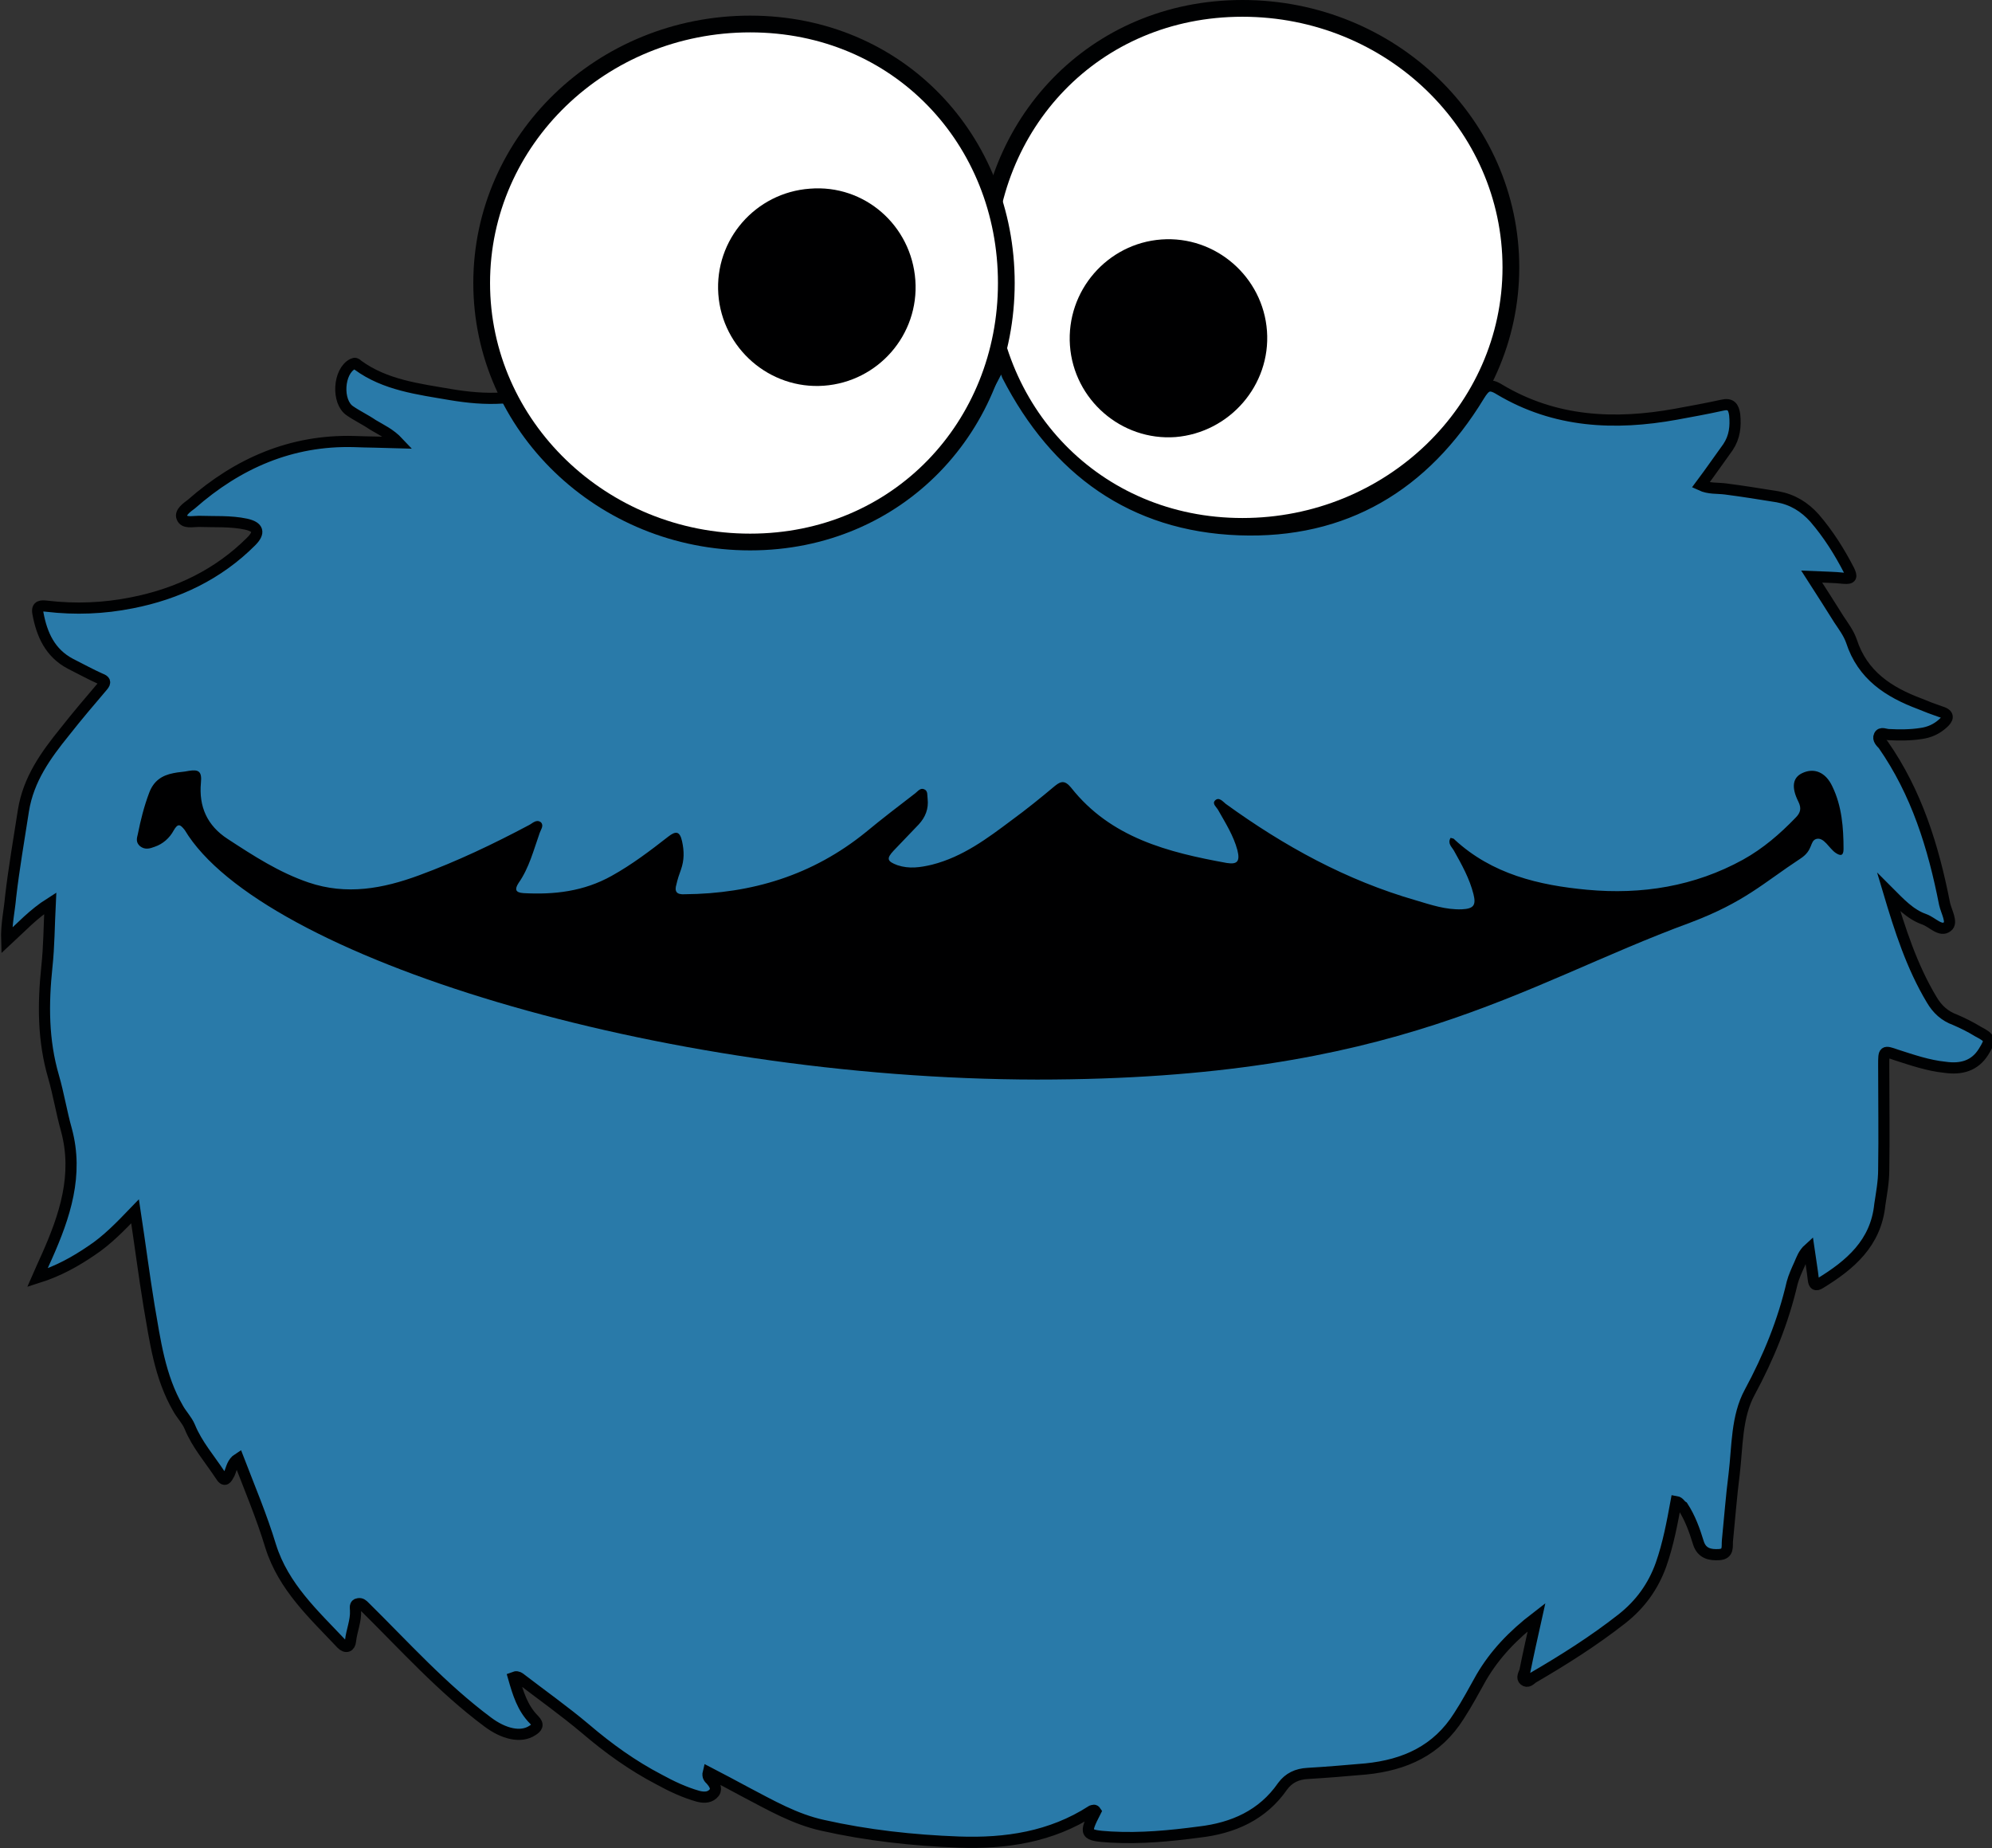 <?xml version="1.0" encoding="utf-8"?>
<!-- Generator: Adobe Illustrator 17.0.0, SVG Export Plug-In . SVG Version: 6.00 Build 0)  -->
<!DOCTYPE svg PUBLIC "-//W3C//DTD SVG 1.1//EN" "http://www.w3.org/Graphics/SVG/1.1/DTD/svg11.dtd">
<svg version="1.1" id="Calque_1" xmlns="http://www.w3.org/2000/svg" xmlns:xlink="http://www.w3.org/1999/xlink" x="0px" y="0px"
	 width="356.9px" height="331.1px" viewBox="0 0 356.9 331.1" enable-background="new 0 0 356.9 331.1" xml:space="preserve">
<rect x="0" y="0" width="356.9" height="331.1" fill="#333333" stroke="none"/>
<g>
	<path fill="#FFFFFF" stroke="#000102" stroke-width="3" stroke-miterlimit="10" d="M176.7,47.9c0,25.6,19.4,46.4,45.9,46.4
		s48.1-20.8,48.1-46.4S249.2,1.5,222.6,1.5S176.7,22.3,176.7,47.9z"/>
	<path fill="#297AA9" stroke="#000102" stroke-width="2" stroke-miterlimit="10" d="M300.3,269c-0.7,3.8-1.4,7.6-2.7,11.3
		c-1.4,3.9-3.7,7.1-7,9.7c-5.1,4-10.5,7.4-16,10.6c-0.4,0.3-0.9,0.9-1.5,0.4c-0.5-0.4-0.1-1.1,0.1-1.6c0.6-3,1.3-6.1,2.1-9.7
		c-4.3,3.3-7.5,6.7-9.9,10.8c-1.3,2.3-2.5,4.6-4,6.9c-3.9,6.2-9.7,8.8-16.7,9.5c-3.5,0.3-6.9,0.6-10.4,0.8c-1.9,0.1-3.4,0.8-4.5,2.3
		c-3.6,5.2-8.9,7.5-14.9,8.2c-5.3,0.7-10.5,1.2-15.9,0.9c-4.7-0.3-4.8-0.5-2.7-4.6c-0.2-0.3-0.4-0.2-0.7-0.1
		c-7.3,4.7-15.4,5.9-23.8,5.6c-8.2-0.3-16.4-1.2-24.4-3c-5-1.1-9.3-3.6-13.7-5.9c-2.2-1.2-4.5-2.4-6.8-3.6c-0.2,0.8,0.2,1.1,0.5,1.4
		c0.5,0.6,1.1,1.4,0.6,2.2c-0.7,0.9-1.7,1-2.9,0.7c-2.5-0.7-4.8-1.8-7-3c-4.8-2.5-9.1-5.6-13.2-9.1c-3.8-3.2-7.9-6.1-11.8-9.1
		c-0.3-0.2-0.6-0.3-1.1-0.1c0.8,2.8,1.6,5.5,3.7,7.6c0.9,0.9,0.5,1.4-0.3,1.9c-2.1,1.4-5.2,0.6-8-1.5c-8.2-6.1-14.9-13.6-22.1-20.7
		c-0.3-0.3-0.6-0.6-1.1-0.5c-0.7,0.1-0.5,0.7-0.5,1.2c0.1,1.9-0.7,3.6-0.9,5.5c-0.1,1-0.8,1.3-1.6,0.5c-5-5.3-10.4-10.2-12.7-17.5
		c-1.6-5.3-3.8-10.5-5.8-15.7c-1.1,0.7-1.2,1.8-1.6,2.7c-0.5,0.9-0.8,1.6-1.6,0.3c-1.9-2.9-4.2-5.5-5.5-8.7
		c-0.5-1.2-1.5-2.2-2.1-3.3c-3.3-5.7-4.1-12.1-5.2-18.4c-0.9-5.5-1.6-11-2.5-16.9c-2.6,2.7-5,5.2-7.9,7.1c-2.8,1.9-5.8,3.6-9.6,4.8
		c0.7-1.6,1.2-2.7,1.7-3.8c3.2-7.2,5.7-14.6,3.5-22.7c-0.9-3.2-1.4-6.4-2.3-9.5c-1.9-6.5-1.9-13-1.2-19.7c0.4-3.7,0.4-7.4,0.6-11.4
		c-3,1.9-5.2,4.3-7.8,6.7c-0.1-2.9,0.5-5.4,0.7-7.8c0.6-5.2,1.5-10.3,2.3-15.5c0.9-5.6,4-9.9,7.4-14.1c2.2-2.8,4.5-5.5,6.8-8.2
		c0.6-0.7,0.4-1-0.4-1.3c-1.8-0.8-3.6-1.8-5.4-2.7c-3.6-1.9-5.1-5.2-5.8-9c-0.3-1.5,0.7-1.4,1.6-1.3c5.1,0.6,10.2,0.4,15.2-0.6
		c8.2-1.6,15.5-5.1,21.4-11c1.6-1.6,1.3-2.6-0.9-3.1c-2.8-0.6-5.7-0.4-8.5-0.5c-1.1,0-2.6,0.4-3-0.7c-0.4-0.9,0.9-1.8,1.7-2.4
		c8.3-7.3,17.9-11.5,29.1-11.2c2.5,0.1,5,0.1,8,0.2c-1.5-1.6-3.1-2.3-4.6-3.2c-1.3-0.9-2.8-1.6-4.1-2.5c-2.4-1.6-2.1-7.1,0.5-8.4
		c0.4-0.2,0.6-0.1,0.9,0.2C69,69,75,69.7,80.8,70.7c3,0.5,6.1,0.8,9.2,0.6c1.2-0.1,1.7,0.6,2.3,1.5c6.9,10.1,16.2,17.1,28.1,20.2
		c23.6,6.3,47-4.4,58-26.2c0.3-0.5,0.2-3.1,1-1.5c0.7,0.5,0.8,1.3,1.1,2c8.7,16.9,22.4,26.9,41.5,27.6c18.9,0.7,33.2-7.9,43-24
		c1.1-1.8,1.8-2.3,3.7-1.1c9.9,5.9,20.6,6.4,31.6,4.4c2.7-0.5,5.5-1,8.2-1.6c1.6-0.4,2.1,0.3,2.3,1.7c0.2,2.1,0,4-1.2,5.8
		c-1.6,2.2-3.1,4.4-4.9,6.8c1.5,0.7,3,0.5,4.5,0.7c3.1,0.4,6.2,0.9,9.3,1.4c2.7,0.5,4.8,1.8,6.6,3.8c2.5,2.9,4.5,6.1,6.2,9.4
		c0.5,1.1,0.5,1.5-0.9,1.4c-1.8-0.2-3.6-0.2-5.8-0.3c1.8,2.8,3.4,5.3,4.9,7.7c0.8,1.2,1.7,2.4,2.2,3.8c2,6.2,6.7,9.2,12.3,11.3
		c1.2,0.5,2.5,1,3.7,1.4c1.7,0.5,1.3,1.3,0.4,2.1c-1.1,1-2.4,1.6-3.9,1.8c-1.9,0.3-3.9,0.3-5.8,0.2c-0.6,0-1.4-0.5-1.7,0.2
		c-0.3,0.6,0.3,1.2,0.7,1.6c6,8.6,9,18.3,11,28.5c0.3,1.4,1.5,3.4,0.5,4.1c-1.2,1-2.7-0.8-4.1-1.3c-2.6-0.9-4.5-3-6.4-4.9
		c2,6.7,4.1,13.3,7.7,19.3c1,1.7,2.3,2.9,4.2,3.6c1.4,0.6,2.8,1.3,4.1,2.1c2.3,1.2,2.3,1.5,1,3.6c-1.6,2.6-4.1,3.2-6.9,2.8
		c-3-0.3-5.9-1.3-8.7-2.2c-2.3-0.8-2.3-0.8-2.3,1.8c0,6.3,0.1,12.5,0,18.8c0,2.1-0.4,4.2-0.7,6.2c-0.7,6.9-5.3,10.8-10.7,14.1
		c-0.8,0.5-1.1,0.2-1.2-0.6c-0.2-1.8-0.5-3.5-0.8-5.6c-1,0.9-1.3,1.9-1.7,2.8c-0.5,1.1-1,2.2-1.3,3.3c-1.6,6.9-4.2,13.3-7.6,19.6
		c-2.4,4.4-2.2,9.7-2.8,14.7c-0.5,3.9-0.8,7.9-1.2,11.9c-0.1,1,0.3,2.4-1.5,2.5c-1.6,0.1-3.1-0.2-3.7-2.1c-0.7-2.3-1.5-4.5-2.8-6.5
		C301,269.6,300.9,269.1,300.3,269z"/>
	<path fill="#FFFFFF" stroke="#000102" stroke-width="3" stroke-miterlimit="10" d="M180.3,50.7c0,25.6-19.4,46.4-45.9,46.4
		S86.3,76.3,86.3,50.7s21.5-46.4,48.1-46.4S180.3,25.1,180.3,50.7z"/>
	<path fill="#000001" d="M208.1,42.9c9.7-0.7,18.2,6.7,18.9,16.4s-6.7,18.2-16.4,19c-9.7,0.7-18.2-6.7-18.9-16.4
		C191,52.1,198.4,43.6,208.1,42.9z"/>
	<path fill="#000001" d="M164,50.2c0.7,9.8-6.7,18.2-16.4,18.9s-18.2-6.7-18.9-16.4c-0.7-9.8,6.7-18.2,16.4-18.9
		C154.9,33,163.3,40.4,164,50.2z"/>
</g>
<path fill="#000001" d="M33.1,148.7c-0.8-1-1.2-1.3-2,0.1c-0.7,1.3-1.9,2.4-3.4,2.9c-0.8,0.3-1.7,0.6-2.6-0.1
	c-0.8-0.7-0.6-1.4-0.4-2.2c0.5-2.5,1.1-4.9,2-7.3c0.8-2.2,2.3-3.2,4.4-3.6c0.9-0.2,1.8-0.2,2.7-0.4c1.8-0.3,2.4,0.1,2.2,2.1
	c-0.4,4.3,1.1,7.7,4.8,10.1c4.6,3,9.2,6,14.5,7.8c6.8,2.3,13.3,1.1,19.8-1.3c6.8-2.5,13.3-5.6,19.7-9c0.6-0.3,1.3-1.1,2.1-0.5
	c0.6,0.6,0,1.3-0.2,1.9c-1.1,3.1-1.9,6.3-3.8,9c-0.7,1.1-0.6,1.7,0.9,1.8c5.5,0.3,10.8-0.3,15.8-3.1c3.6-2,6.9-4.5,10.1-7
	c1.4-1.1,2.1-1,2.5,0.8c0.4,1.8,0.4,3.4-0.2,5.1c-0.3,0.8-0.6,1.7-0.8,2.6c-0.4,1.3,0,1.9,1.5,1.8c12-0.1,22.9-3.4,32.4-11.1
	c2.9-2.4,5.9-4.7,8.9-7c0.5-0.4,0.9-1,1.6-0.7c0.7,0.3,0.5,1.1,0.6,1.7c0.2,1.8-0.4,3.3-1.6,4.6c-1.5,1.6-3,3.1-4.5,4.7
	c-1.3,1.4-1.2,1.9,0.7,2.6c2.1,0.7,4.1,0.4,6.2-0.1c5.5-1.4,9.9-4.7,14.3-8c2.6-1.9,5.2-4,7.7-6.1c1.2-1,1.9-0.9,2.9,0.3
	c7.1,9,17.4,11.6,27.9,13.5c1.9,0.3,2.4-0.3,1.9-2.3c-0.7-2.6-2.1-4.8-3.4-7.1c-0.3-0.6-1.2-1.2-0.6-1.8c0.7-0.7,1.4,0.2,1.9,0.6
	c10.5,7.6,21.6,13.7,34.1,17.3c2.7,0.8,5.3,1.7,8.2,1.6c2.1-0.1,2.6-0.7,2.1-2.7c-0.7-2.8-2.1-5.3-3.5-7.8c-0.4-0.7-1.2-1.3-0.6-2.3
	c0.3,0.1,0.6,0.1,0.7,0.3c6.7,6.2,15.1,8.2,23.8,9c9.7,0.9,19.2-0.6,27.9-5.4c3.6-2,6.6-4.6,9.4-7.5c0.9-0.9,1.1-1.7,0.5-2.9
	c-1.3-2.6-1-4.3,0.7-5.1c2.1-1,4.2-0.2,5.4,2.4c1.7,3.5,2,7.4,2,11.2c0,1.2-0.5,1.3-1.4,0.7c-1.2-0.8-2.1-2.9-3.5-2.5
	c-1.2,0.4-0.5,2-2.8,3.5c-6.7,4.4-10,7.8-19.8,11.5c-30.5,11.2-52.3,28.1-117,28.1C118,193.3,46.7,171.4,33.1,148.7z"/>
</svg>
